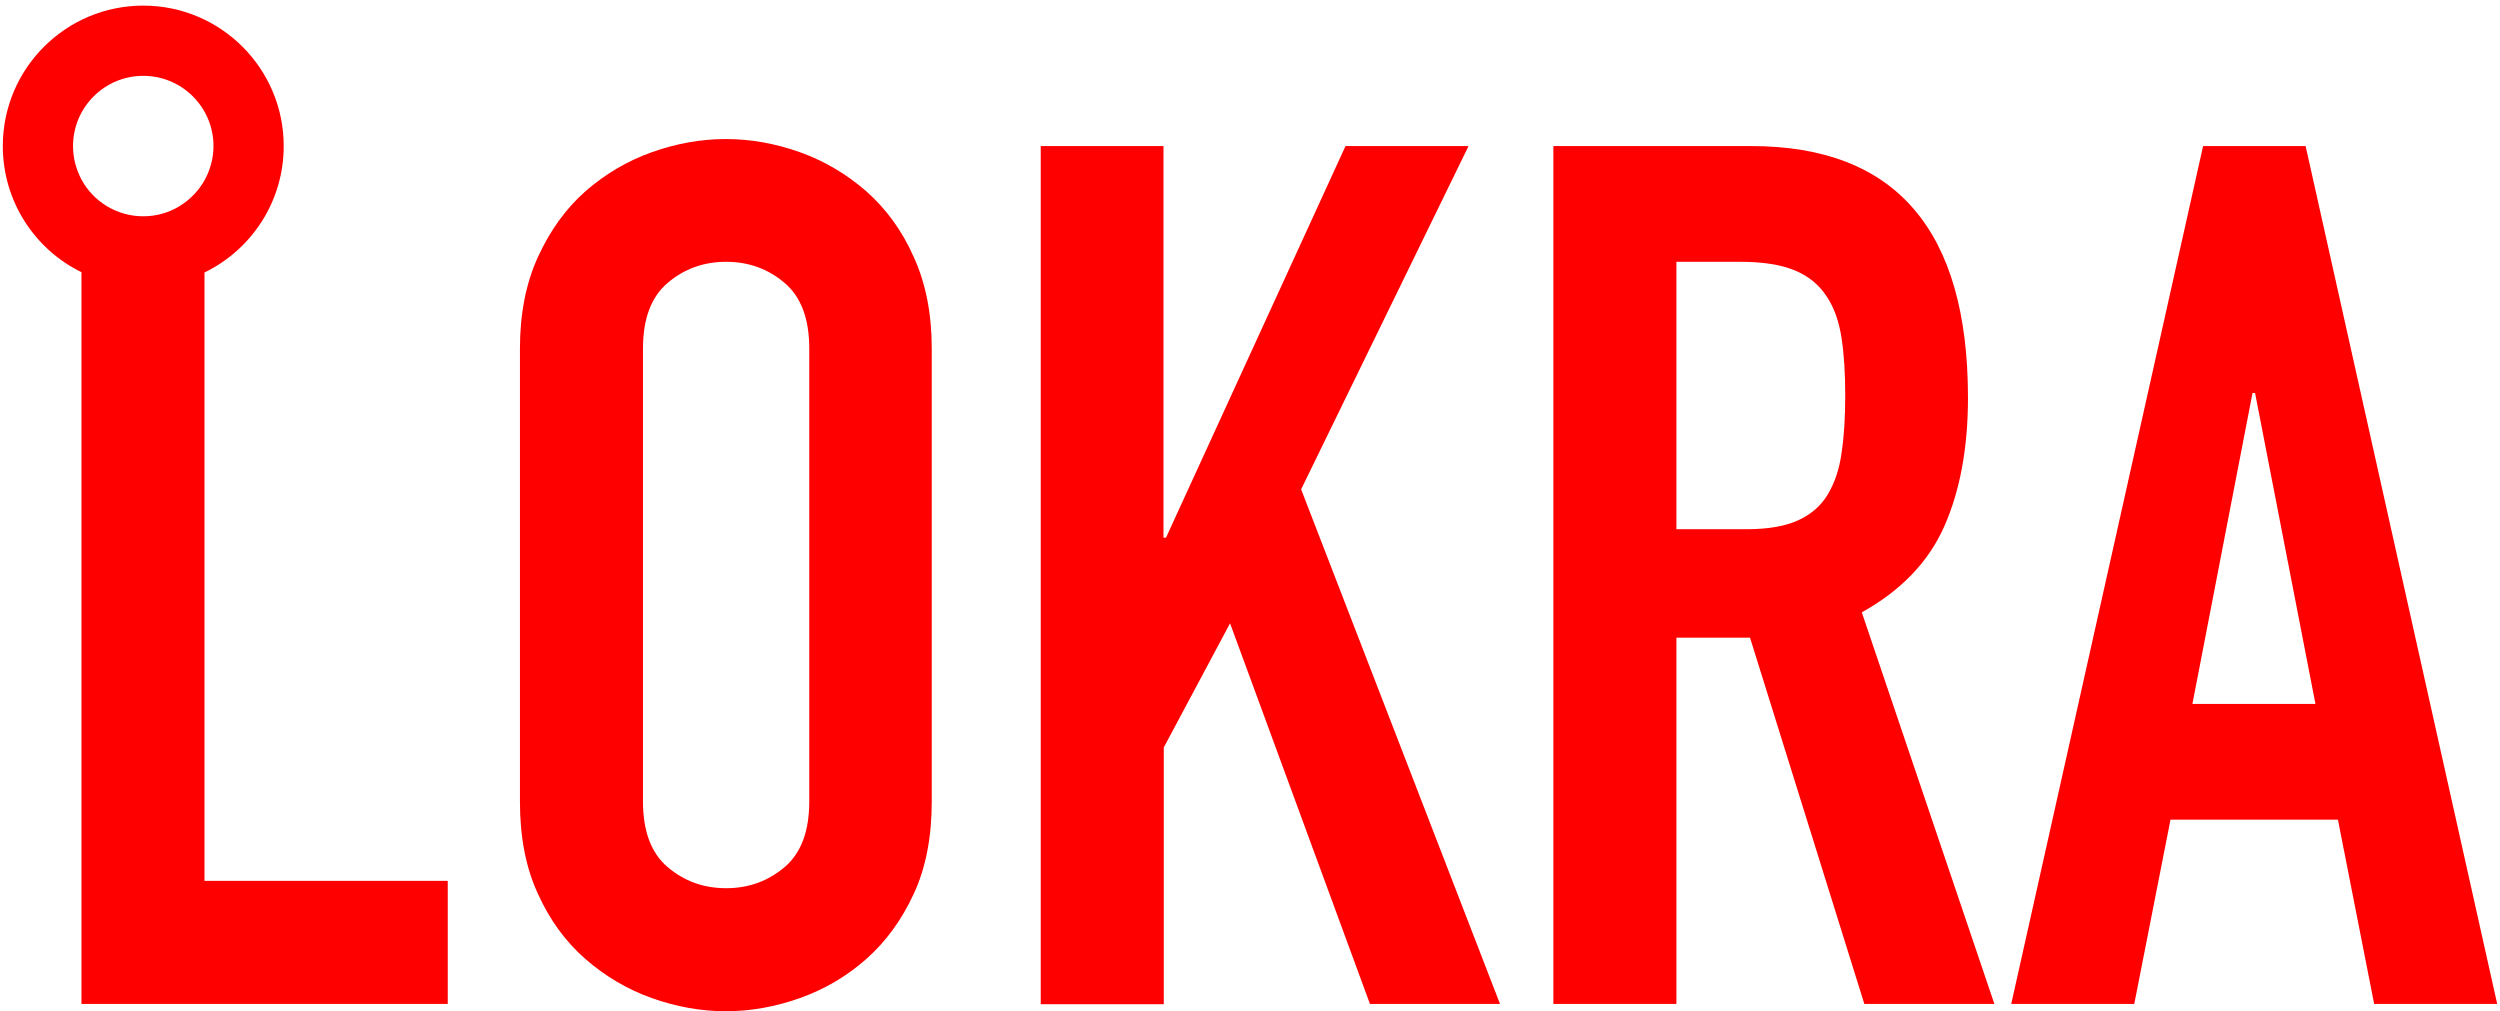 <?xml version="1.0" encoding="utf-8"?>
<!-- Generator: Adobe Illustrator 21.0.0, SVG Export Plug-In . SVG Version: 6.00 Build 0)  -->
<svg version="1.1" id="图层_1" xmlns="http://www.w3.org/2000/svg"  x="0px" y="0px"
	 viewBox="0 0 890 360" style="enable-background:new 0 0 890 360;" xml:space="preserve">
<style type="text/css">
	.st0{fill:none;}
	.st1{fill:#FF0000;}
</style>
<g>
	<path class="st0" d="M650.2,105.4c-2.7-4.1-6.5-7.2-11.4-9.2s-11.3-3-19.3-3h-22.7v95.2h0.1h24.9c7.7,0,13.9-1.1,18.4-3.2
		c4.6-2.1,8.1-5.2,10.5-9.2s4.1-8.9,4.9-14.8c0.9-5.9,1.3-12.7,1.3-20.4c0-7.7-0.4-14.5-1.3-20.4C654.7,114.5,653,109.5,650.2,105.4
		z"/>
	<path class="st0" d="M51,77c9.4,0,17.5-5.2,21.8-12.8c2-3.6,3.2-7.8,3.2-12.2c0-13.8-11.2-25-25-25S26,38.2,26,52
		c0,4.3,1.1,8.3,3,11.9C33.2,71.7,41.5,77,51,77z"/>
	<path class="st0" d="M279.3,100.7c-5.9-5-12.8-7.5-20.8-7.5s-14.9,2.5-20.8,7.5c-5.9,5-8.8,12.8-8.8,23.4v161.2
		c0,10.6,2.9,18.4,8.8,23.4c5.9,5,12.8,7.5,20.8,7.5s14.9-2.5,20.8-7.5c5.9-5,8.8-12.8,8.8-23.4V124.1
		C288.1,113.5,285.2,105.7,279.3,100.7z"/>
	<path class="st0" d="M999-185.5c-6.9,0-13.2,2.8-17.7,7.3s-7.3,10.8-7.3,17.7c0,13.8,11.2,25,25,25c6.9,0,13.2-2.8,17.7-7.3
		s7.3-10.8,7.3-17.7C1024-174.3,1012.8-185.5,999-185.5z"/>
	<polygon class="st0" points="801.9,139.9 780.5,250.6 780.5,250.6 824.3,250.6 802.8,139.9 	"/>
	<path class="st1" d="M29,357.4h130.4v-43.8H72.8V97C89.5,88.9,101,71.8,101,52c0-27.6-22.4-50-50-50C23.4,2,1,24.4,1,52
		c0,19.7,11.4,36.8,28,44.9V357.4z M26,52c0-13.8,11.2-25,25-25s25,11.2,25,25c0,4.4-1.2,8.6-3.2,12.2C68.5,71.8,60.4,77,51,77
		c-9.5,0-17.8-5.3-22-13.1C27.1,60.3,26,56.3,26,52z"/>
	<path class="st1" d="M308.4,68.1c-7-6.1-14.9-10.8-23.6-13.9c-8.7-3.1-17.5-4.7-26.4-4.7c-8.9,0-17.7,1.6-26.4,4.7
		c-8.7,3.1-16.6,7.8-23.6,13.9c-7,6.2-12.6,14-16.9,23.4c-4.3,9.4-6.4,20.3-6.4,32.6v161.3c0,12.6,2.1,23.5,6.4,32.8
		c4.2,9.3,9.9,17.1,16.9,23.2c7,6.1,14.9,10.8,23.6,13.9c8.7,3.1,17.5,4.7,26.4,4.7c8.9,0,17.7-1.6,26.4-4.7
		c8.7-3.1,16.6-7.7,23.6-13.9s12.6-13.9,16.9-23.2s6.4-20.2,6.4-32.8V124.1c0-12.3-2.1-23.2-6.4-32.6
		C321.1,82,315.4,74.3,308.4,68.1z M288.1,285.3c0,10.6-2.9,18.4-8.8,23.4c-5.9,5-12.8,7.5-20.8,7.5s-14.9-2.5-20.8-7.5
		c-5.9-5-8.8-12.8-8.8-23.4V124.1c0-10.6,2.9-18.4,8.8-23.4c5.9-5,12.8-7.5,20.8-7.5s14.9,2.5,20.8,7.5c5.9,5,8.8,12.8,8.8,23.4
		V285.3z"/>
	<polygon class="st1" points="463.2,174.2 522.8,52 479,52 415.1,191.4 414.2,191.4 414.2,52 370.5,52 370.5,357.5 414.3,357.5
		414.3,266.1 437.9,221.9 487.7,357.4 534,357.4 	"/>
	<path class="st1" d="M784.3,52L716,357.4h43.8l12.9-65.6h59.6l12.9,65.6H889L820.8,52H784.3z M780.5,250.6L780.5,250.6l21.4-110.7
		h0.9l21.5,110.7H780.5z"/>
	<path class="st1" d="M662.8,218c14-7.8,23.8-18,29.4-30.7c5.6-12.7,8.4-28,8.4-45.7c0-59.7-25.7-89.6-77.2-89.6h-70.3H553v305.4
		h43.8V227H623l40.7,130.4h0.1l46.2,0L662.8,218z M655.6,161.2c-0.8,5.9-2.5,10.8-4.9,14.8s-5.9,7.1-10.5,9.2
		c-4.5,2.1-10.7,3.2-18.4,3.2h-24.9h-0.1V93.2h22.7c8,0,14.4,1,19.3,3s8.7,5.1,11.4,9.2c2.8,4.1,4.5,9.1,5.4,15
		c0.9,5.9,1.3,12.7,1.3,20.4C656.9,148.5,656.5,155.3,655.6,161.2z"/>
</g>
</svg>
